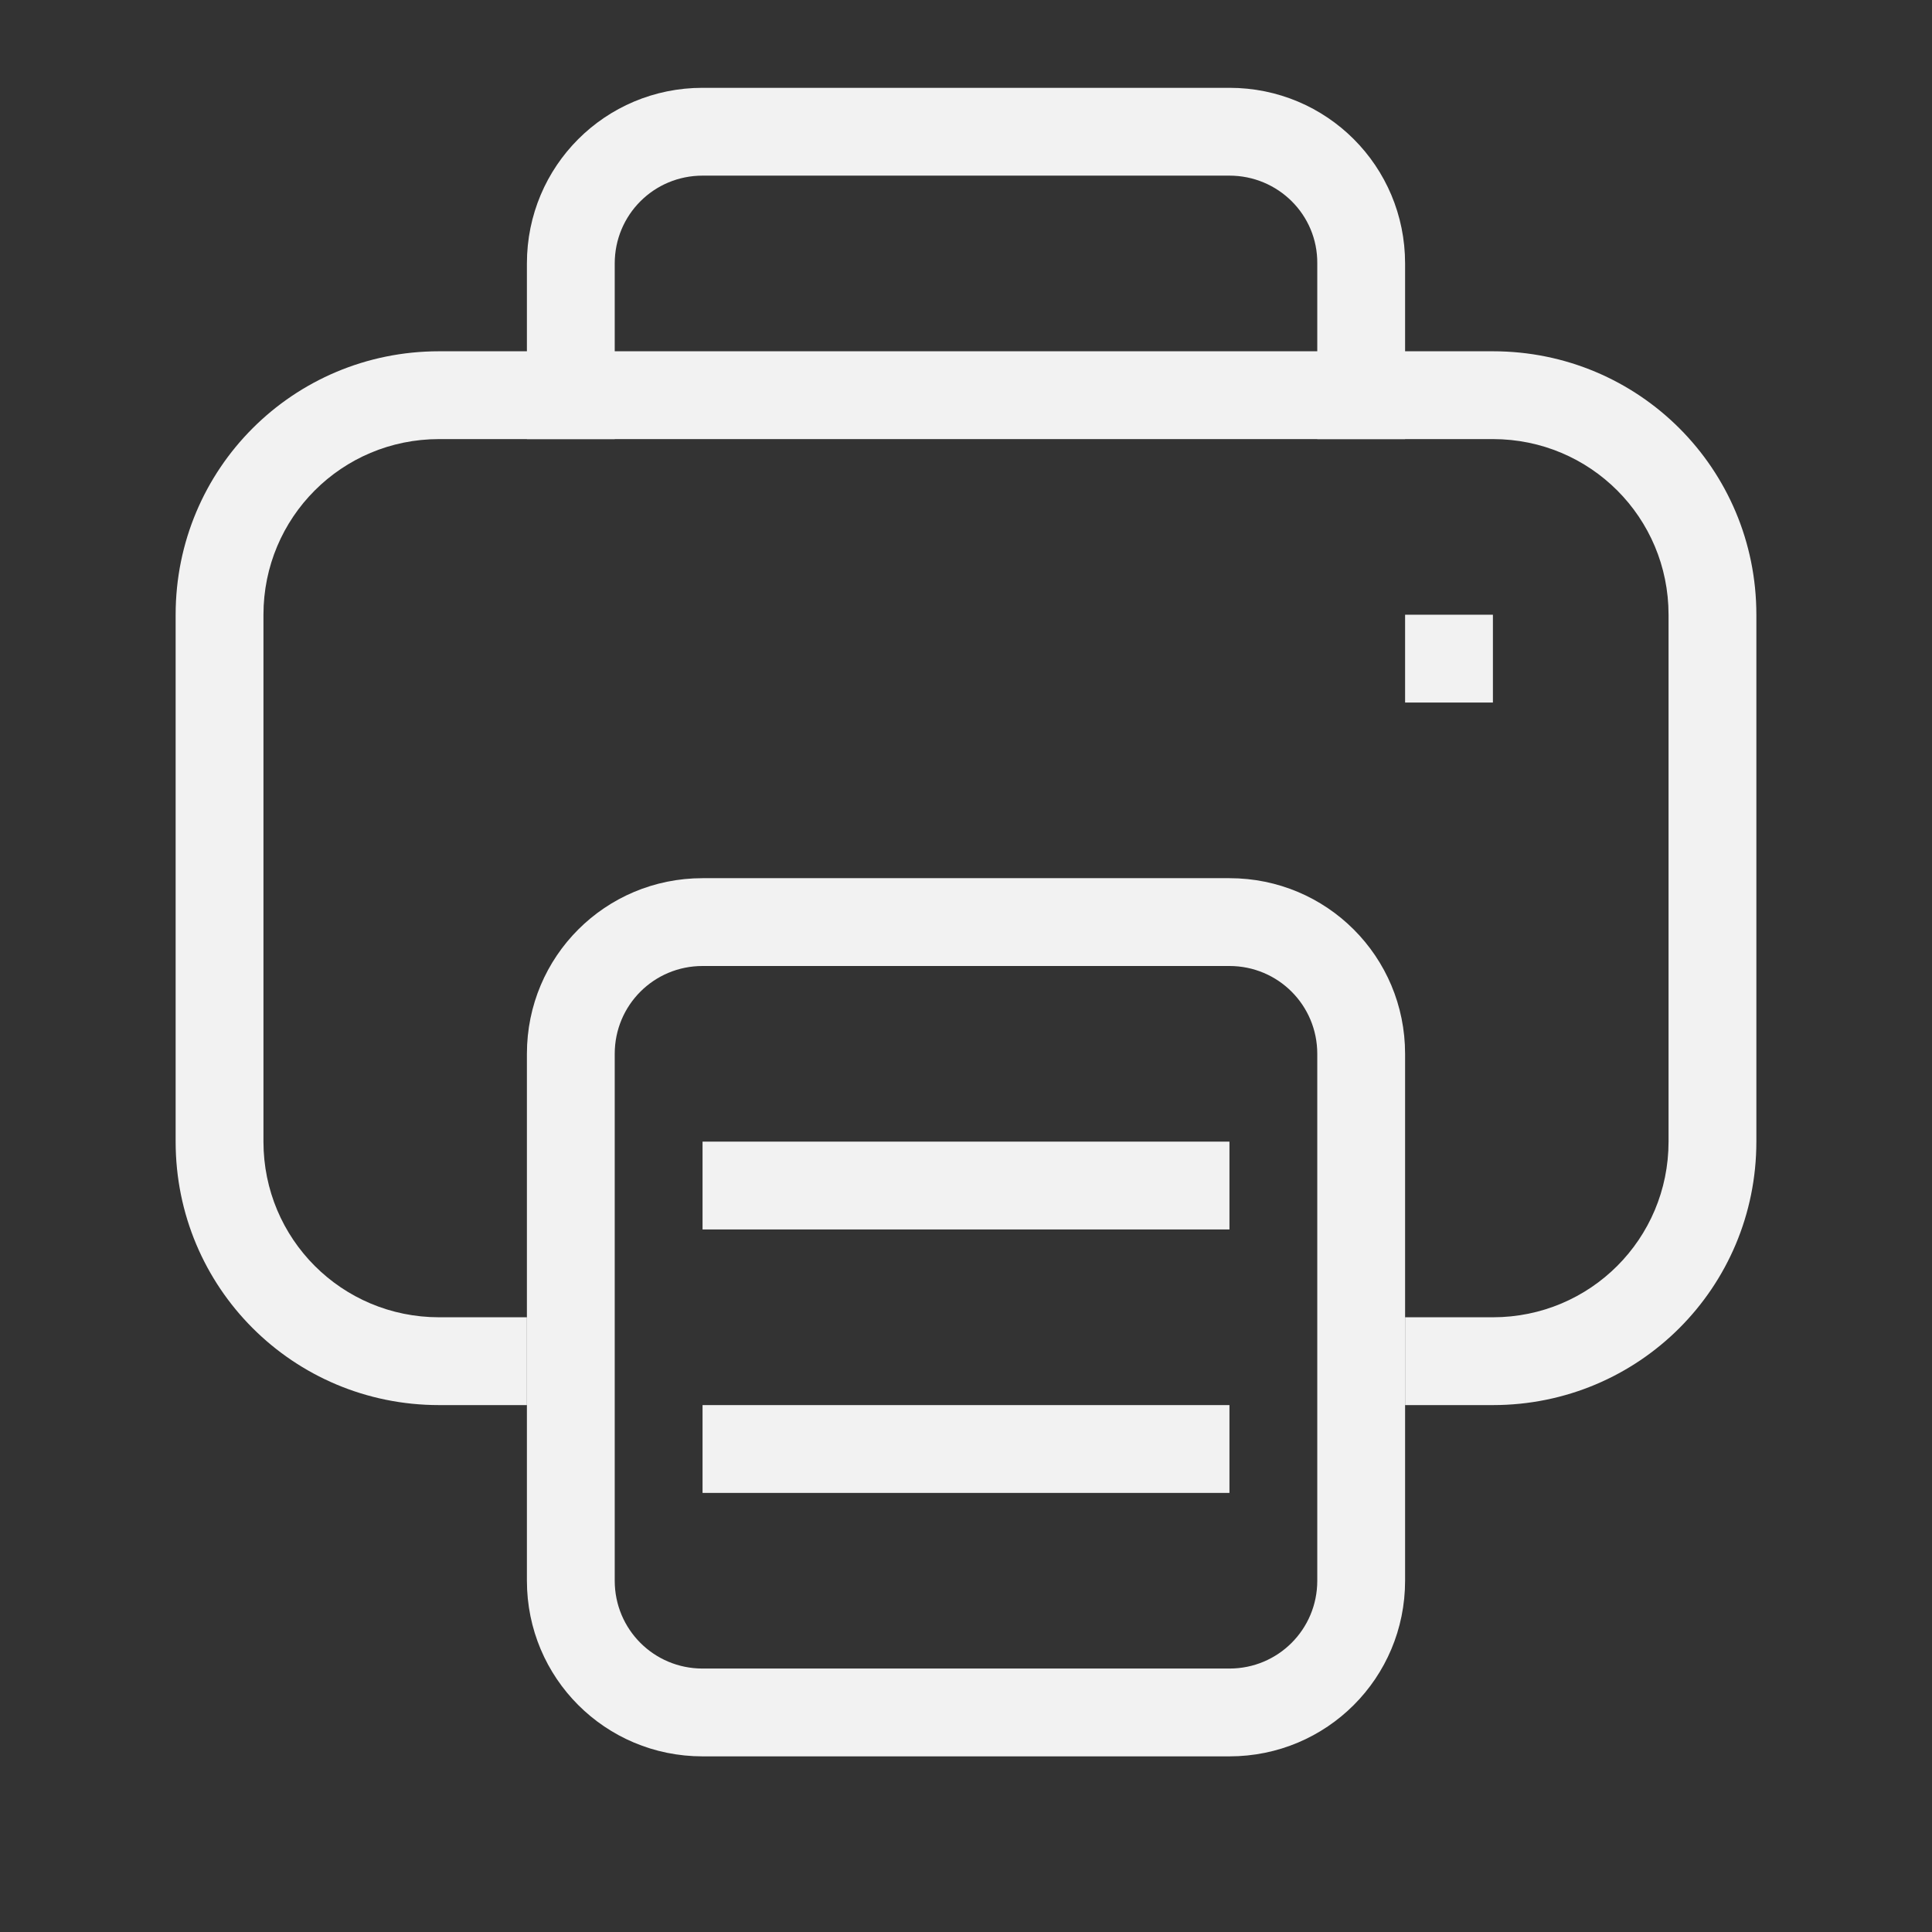 <svg version="1.1" viewBox="0 0 22 22" xmlns="http://www.w3.org/2000/svg">
 <rect x="0" y="0" width="22" height="22" fill="#333333" stroke="none"/>
 <defs>
  <style id="current-color-scheme" type="text/css">.ColorScheme-Text {
        color:#f2f2f2;
      }</style>
 </defs>
 <g class="ColorScheme-Text" fill="currentColor">
  <path d="m8 1c-1.108 0-2 0.892-2 2v2h1v-2c0-0.554 0.446-1 1-1h6c0.554 0 1.005 0.446 1 1v2h1v-2c0-1.108-0.892-2-2-2z" />
  <rect x="8" y="13" width="6" height="1" />
  <rect x="8" y="16" width="6" height="1" />
  <g>
   <path d="m5 4c-1.662 0-3 1.338-3 3v6c0 1.662 1.338 3 3 3h1v-1h-1c-1.108 0-2-0.892-2-2v-6c0-1.108 0.892-2 2-2h12c1.108 0 2 0.892 2 2v6c0 1.108-0.892 2-2 2h-1v1h1c1.662 0 3-1.338 3-3v-6c0-1.662-1.338-3-3-3h-12z"/>
   <path d="m8 10c-1.108 0-2 0.892-2 2v6c0 1.108 0.892 2 2 2h6c1.108 0 2-0.892 2-2v-6c0-1.108-0.892-2-2-2zm0 1h6c0.554 0 1 0.446 1 1v6c0 0.554-0.446 1-1 1h-6c-0.554 0-1-0.446-1-1v-6c0-0.554 0.446-1 1-1z"/>
   <rect x="16" y="7" width="1" height="1"/>
  </g>
 </g>
</svg>
